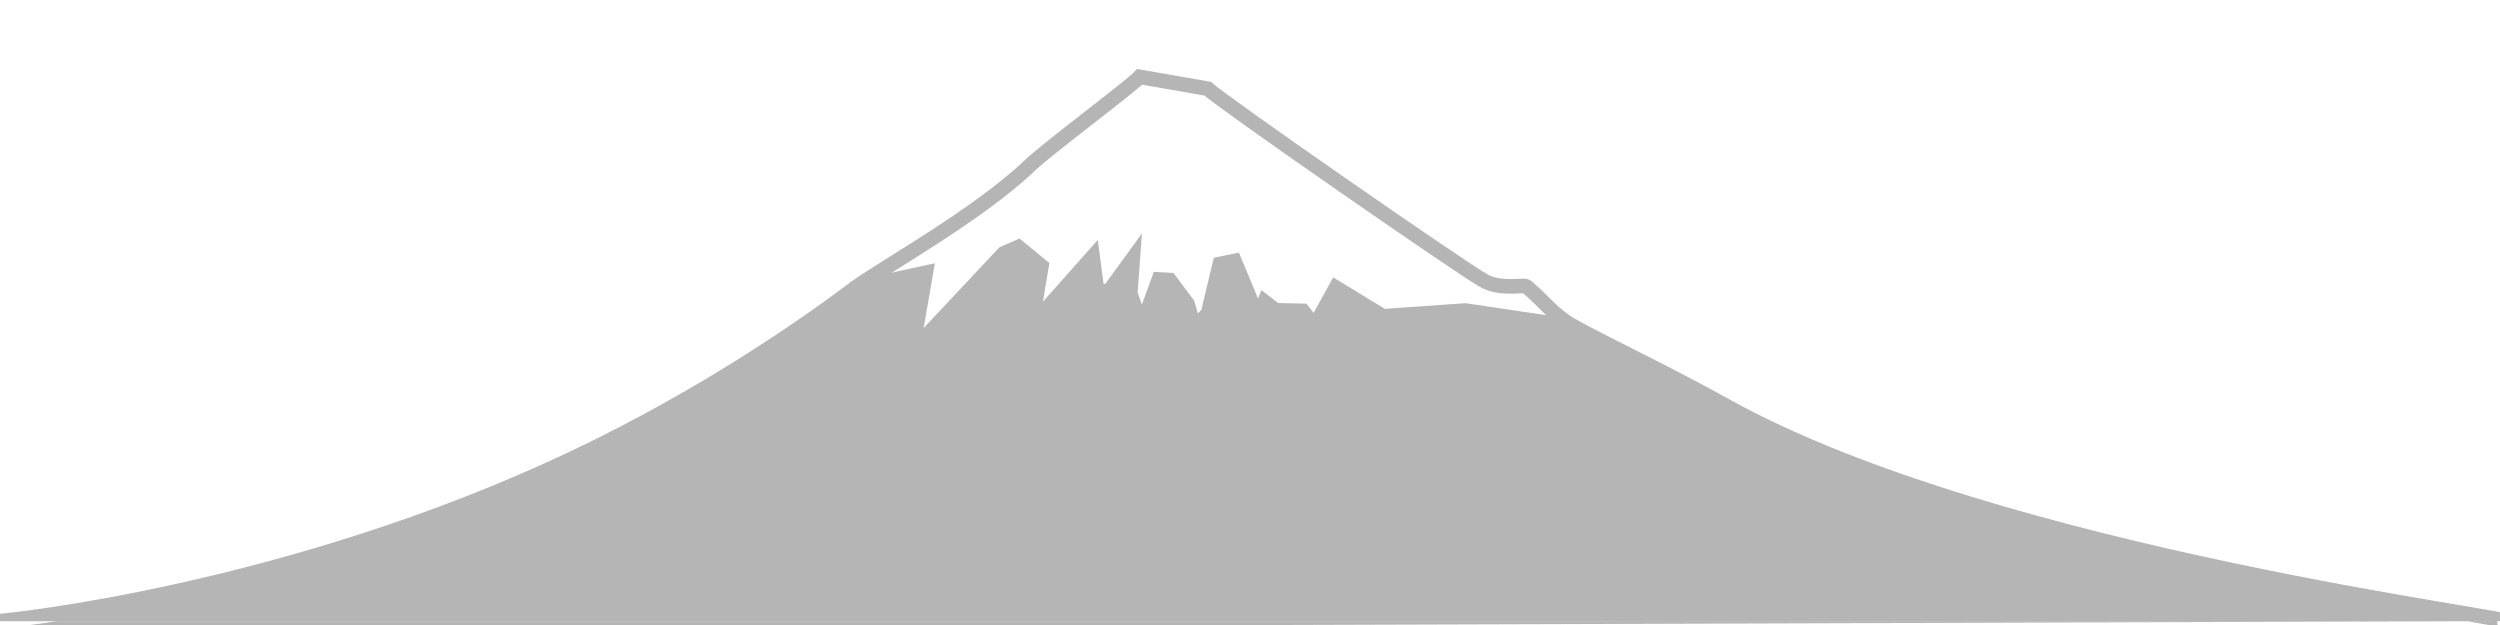 <?xml version="1.0" encoding="utf-8"?>
<!-- Generator: Adobe Illustrator 29.7.1, SVG Export Plug-In . SVG Version: 9.03 Build 0)  -->
<svg version="1.1" id="レイヤー_1" xmlns="http://www.w3.org/2000/svg" xmlns:xlink="http://www.w3.org/1999/xlink" x="0px"
	 y="0px" viewBox="0 0 512 128" style="enable-background:new 0 0 512 128;" xml:space="preserve">
<style type="text/css">
	.st0{fill:#B5B5B6;stroke:#B5B5B6;stroke-width:3;stroke-miterlimit:10;}
	.st1{fill:none;stroke:#B5B5B6;stroke-width:3;stroke-miterlimit:10;}
</style>
<path class="st0" d="M175.07,59.02c-12.61,9.45-28.67,19.99-47.65,29.84C70.35,118.48,9.77,126.32,0,127.21c0,0,0-0.01,512-0.01
	c9.82,0-102.43-12.88-158.64-44.15c-11.96-6.66-23.97-12.28-30.96-16.13l-22.29-3.32l-16.87,1.18l-9.64-5.88l-4.36,7.9l-2.42-3.13
	l-5.6-0.12l-2.24-1.74l-1.34,3.23l-4.82-11.59l-3,0.62l-2.42,10.11l-2.78,2.97l-1.42-4.9l-3.66-4.89l-2.21-0.13l-3.52,9.64
	l-2.34-6.77l0.52-7.16l-4.82,6.64l-2.47,0.13l-0.93-7.12l-12.5,14.06l2.02-12.18l-4.74-3.88l-2.99,1.3l-18.73,19.98l2.78-16.02
	L175.07,59.02z"/>
<path class="st1" d="M175.07,59.02c5.37-4.03,25.09-14.88,35.74-25.05c3.78-3.61,20.55-16.06,22.6-18.23l13.94,2.43
	c2.07,2.16,51.45,36.45,56.49,39.29c3.59,2.02,8.21,0.75,8.76,1.21c3.71,3.05,5.45,5.87,9.79,8.26"/>
<g>
</g>
<g>
</g>
<g>
</g>
<g>
</g>
<g>
</g>
<g>
</g>
</svg>
